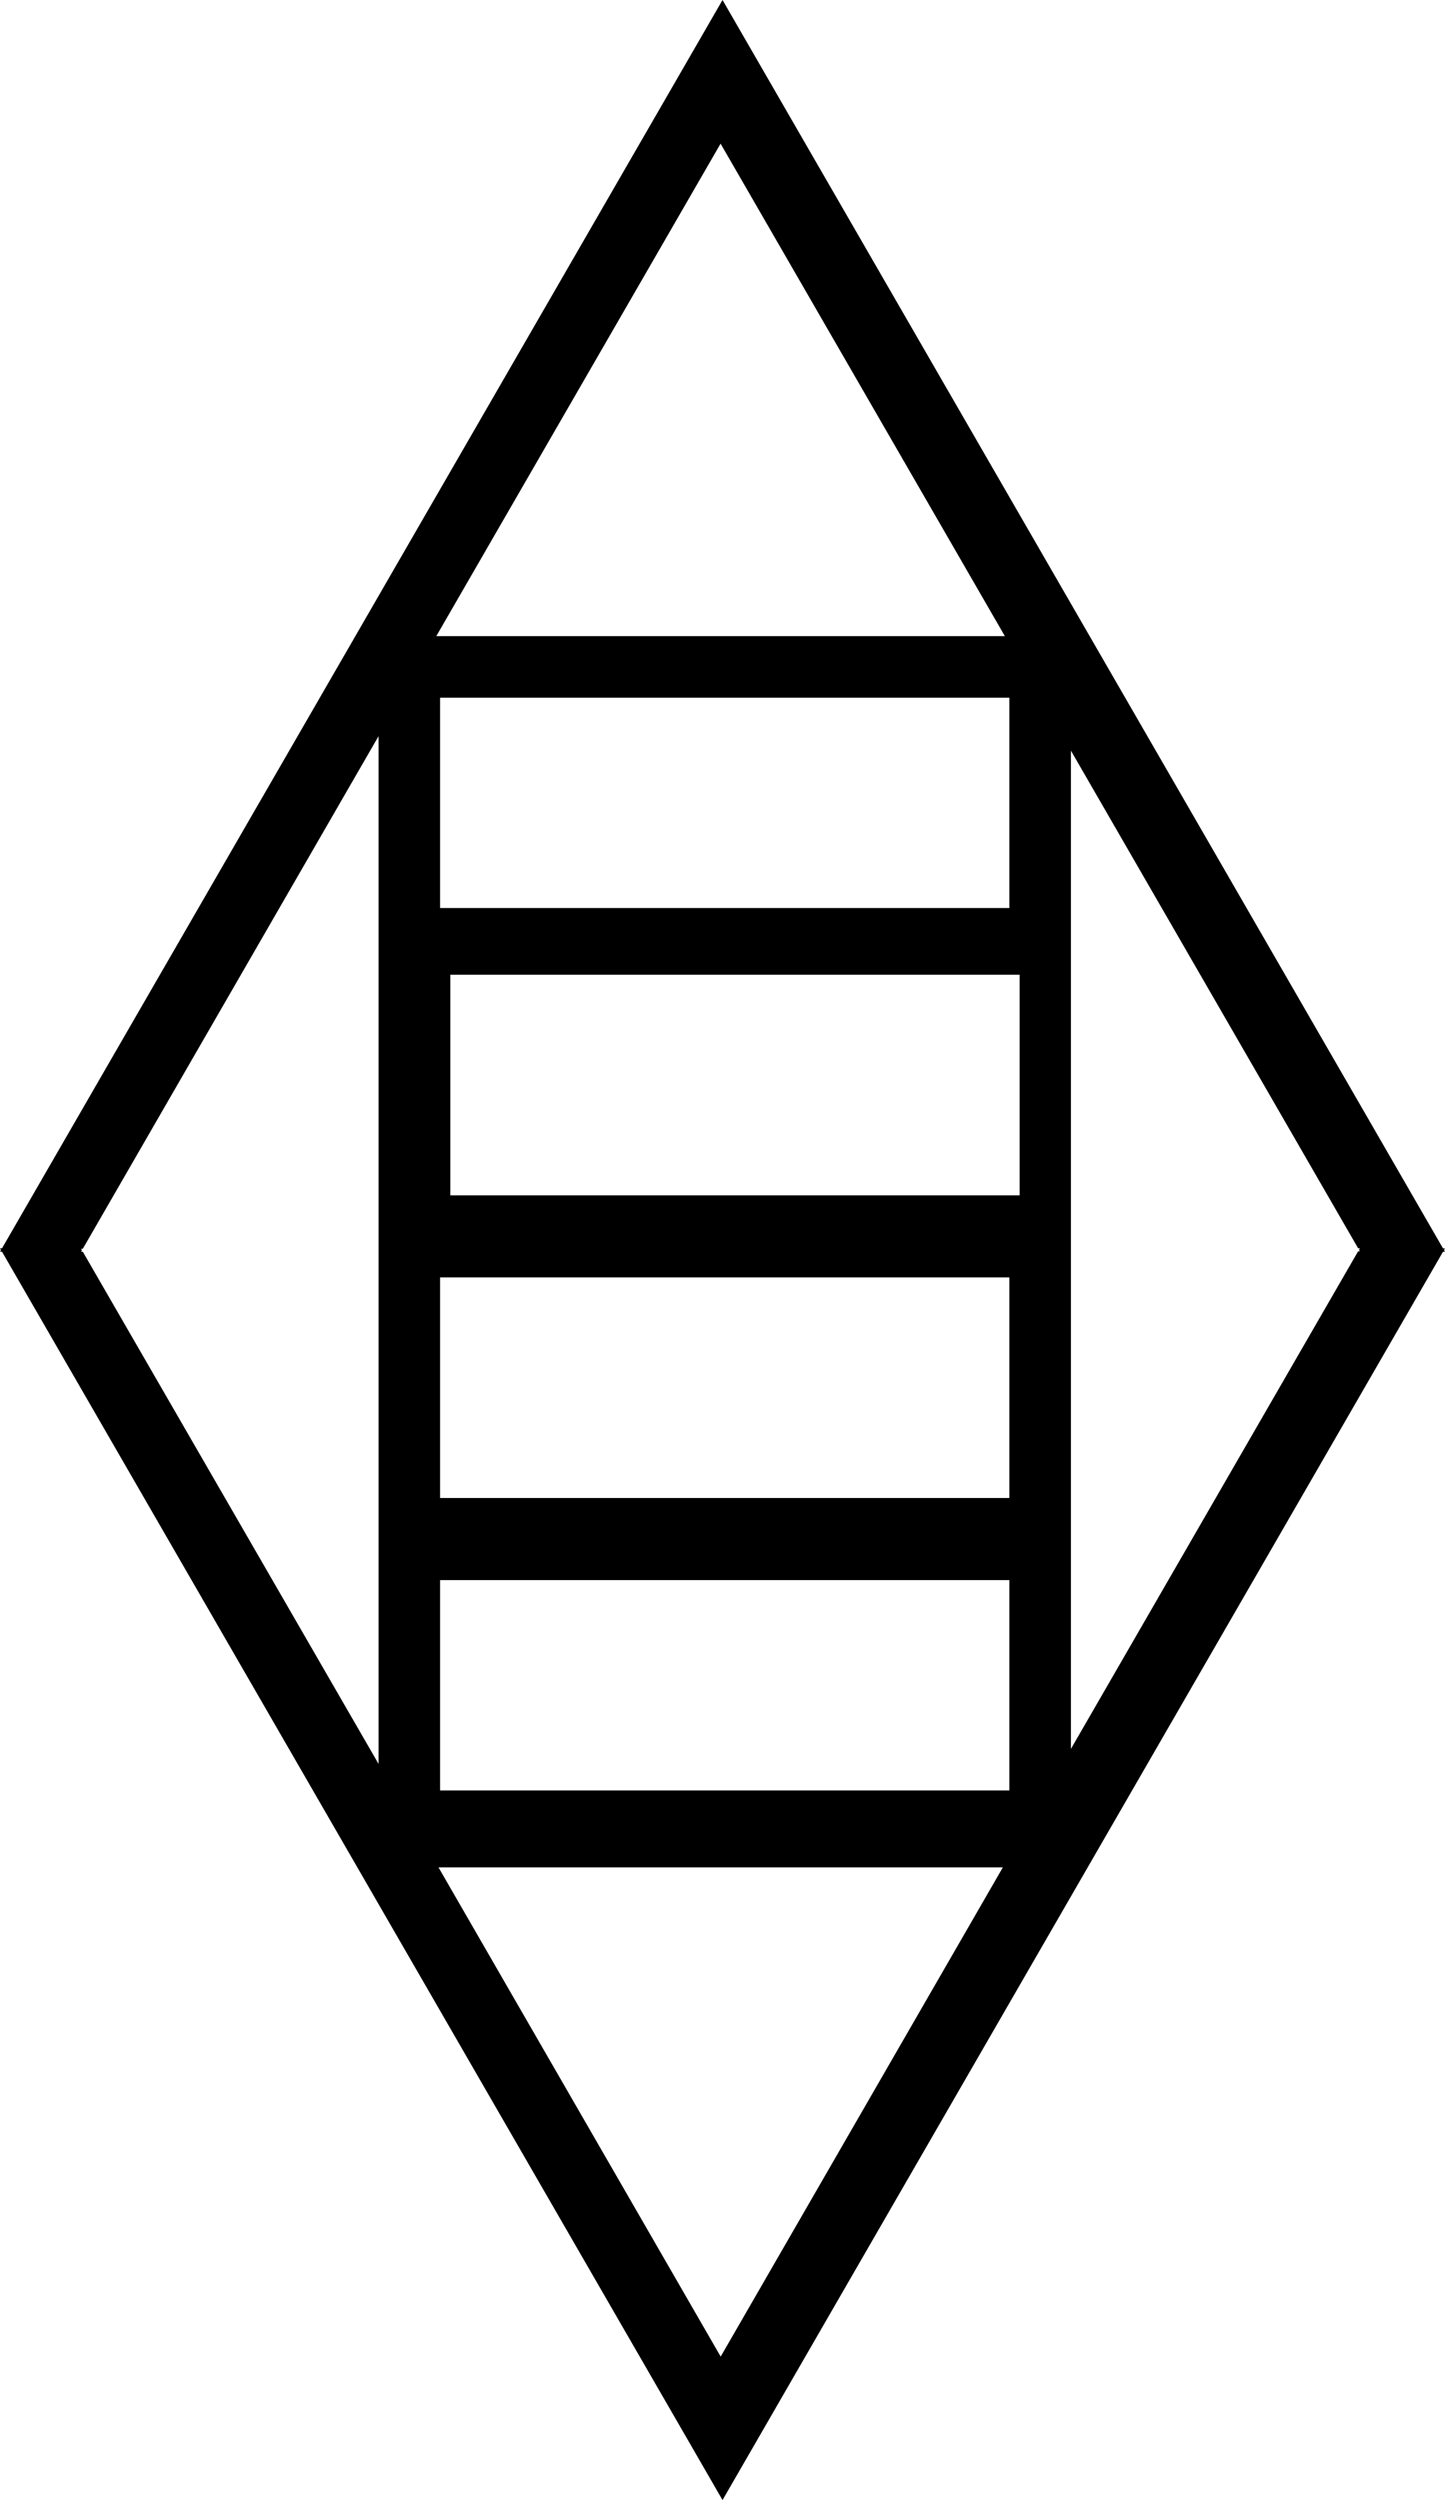 <svg id="Layer_1" data-name="Layer 1" xmlns="http://www.w3.org/2000/svg" viewBox="0 0 281.75 487.33">
  <title>cache</title>
  <g>
    <path d="M122,249.67,262.07,7l140.1,242.67L262.07,492.33ZM261.69,466.33l55.91-96.83H205.78ZM206.5,355.5h112v-42h-112Zm-11-3.8V147.64L137.05,248.87h-.92l.46.79-.46.8h.92Zm134-2.82,56.82-98.41h.92l-.46-.8.46-.79h-.92L329.5,150.46Zm-123-50.37h112v-44h-112Zm2-59h112v-44h-112Zm-2-56h112v-42h-112Zm-1.11-53H318L261.69,33Z" transform="translate(-121.19 -6)"/>
    <path d="M262.07,8,401.59,249.67h0L262.07,491.33,122.54,249.67h0L262.07,8M204.53,131H318.84l-.87-1.5-55.43-96-.87-1.5-.87,1.5-55.43,96-.87,1.5M206,184H319V141H206v43m-69.24,64.37h-1.5l.75,1.3-.75,1.3h1.5l57.37,99.37,1.87,3.23V145.77L194.13,149l-57.37,99.37M329,350.74l1.87-3.23L386.61,251h1.5l-.75-1.3.75-1.3h-1.5l-55.74-96.55L329,148.59V350.74M208,240H321V195H208v45m-2,59H319V254H206v45m0,57H319V313H206v43m55.69,111.33.87-1.5,55-95.33.87-1.5H204.91l.87,1.5,55,95.33.87,1.5M262.07,6,121.58,249.33h-.38l.19.33-.19.33h.38L262.07,493.33,402.55,250h.38l-.19-.33.19-.33h-.38L262.07,6ZM206.26,130l55.43-96,55.43,96Zm.74,53V142H318v41Zm-70,67,.17-.29-.17-.3h.34L195,149.5V349.83L137.34,250Zm193,97V152.32l56,97h.34l-.17.3.17.29H386l-56,97ZM209,239V196H320v43Zm-2,59V255H318v43Zm0,57V314H318v41Zm54.69,110.33-55-95.33H316.73l-55,95.33Z" transform="translate(-121.19 -6)"/>
  </g>
</svg>
